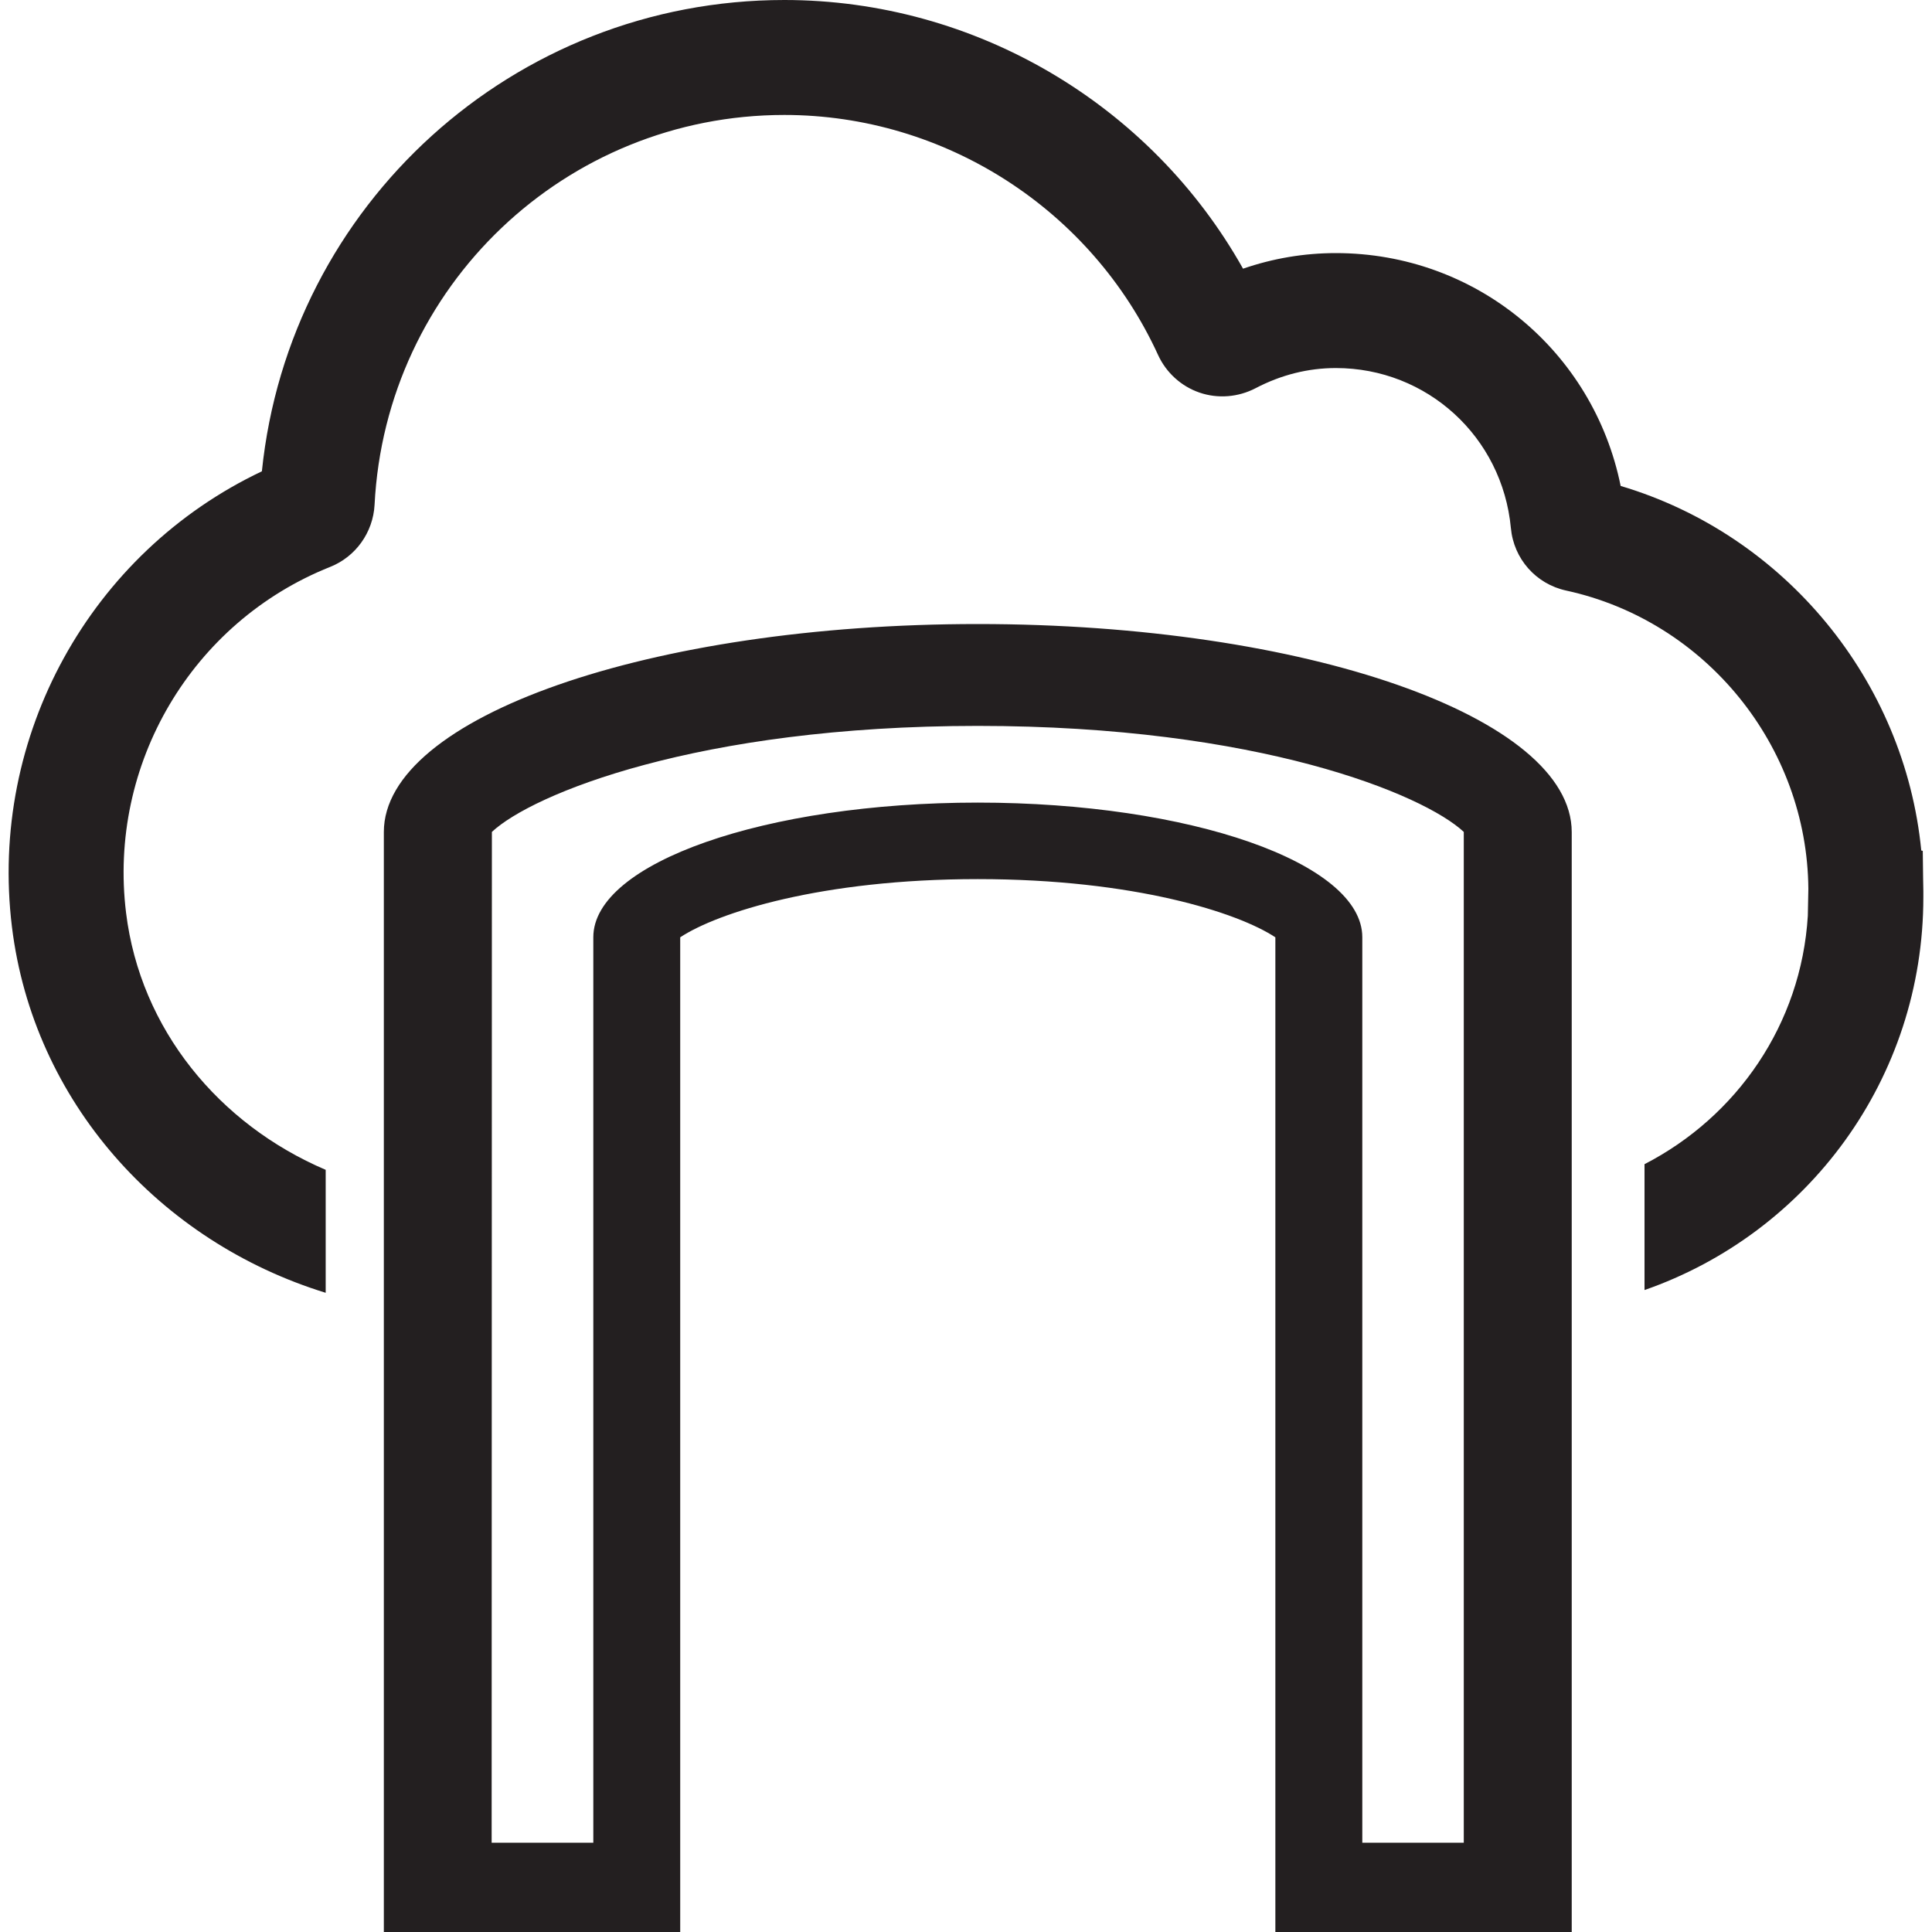 <?xml version="1.0" encoding="utf-8"?>
<!-- Generator: Adobe Illustrator 23.0.1, SVG Export Plug-In . SVG Version: 6.00 Build 0)  -->
<svg version="1.1" id="Layer_1" xmlns="http://www.w3.org/2000/svg" xmlns:xlink="http://www.w3.org/1999/xlink" x="0px" y="0px"
	 viewBox="0 0 40 40" style="enable-background:new 0 0 40 40;" xml:space="preserve">
<style type="text/css">
	.st0{fill:#231F20;}
</style>
<g>
	<path class="st0" d="M39.816,18.175l-0.007-0.559l-0.031-0.007c-0.344-3.519-2.826-6.538-6.224-7.548
		c-0.565-2.79-2.995-4.821-5.897-4.821c-0.657,0-1.301,0.109-1.921,0.323C23.823,2.157,20.187,0,16.239,0
		C10.633,0,5.987,4.243,5.422,9.758c-3.549,1.682-5.658,5.478-5.175,9.43c0.442,3.615,3.058,6.519,6.496,7.578v-2.546
		c-2.206-0.941-3.837-2.908-4.133-5.321c-0.377-3.075,1.362-6.021,4.226-7.162c0.527-0.21,0.888-0.712,0.919-1.285
		c0.229-4.527,3.954-8.072,8.485-8.072c3.318,0,6.355,1.952,7.737,4.97c0.167,0.365,0.48,0.649,0.857,0.778
		c0.381,0.131,0.802,0.096,1.16-0.09c0.531-0.278,1.091-0.418,1.664-0.418c1.887,0,3.445,1.424,3.623,3.311
		c0.058,0.639,0.519,1.16,1.145,1.296c2.89,0.628,4.992,3.222,5.014,6.176l-0.011,0.557c-0.137,2.25-1.473,4.161-3.381,5.143v2.606
		c3.379-1.177,5.773-4.375,5.773-8.136v-0.123C39.82,18.358,39.819,18.267,39.816,18.175z M20.244,12.92
		c-6.792,0-12.297,1.928-12.297,4.306V40h6.136V19.406c0.769-0.509,2.919-1.205,6.161-1.205s5.392,0.696,6.161,1.205V40h5.504l0,0
		h0.632V17.228C32.541,14.848,27.036,12.92,20.244,12.92z M28.205,38.152V19.404c0-1.539-3.565-2.787-7.961-2.787
		s-7.96,1.248-7.96,2.787v18.747h-2.105l0.005-20.927c0.832-0.779,4.25-2.195,10.06-2.195c5.811,0,9.229,1.416,10.062,2.195v20.927
		H28.205z"/>
</g>
</svg>
